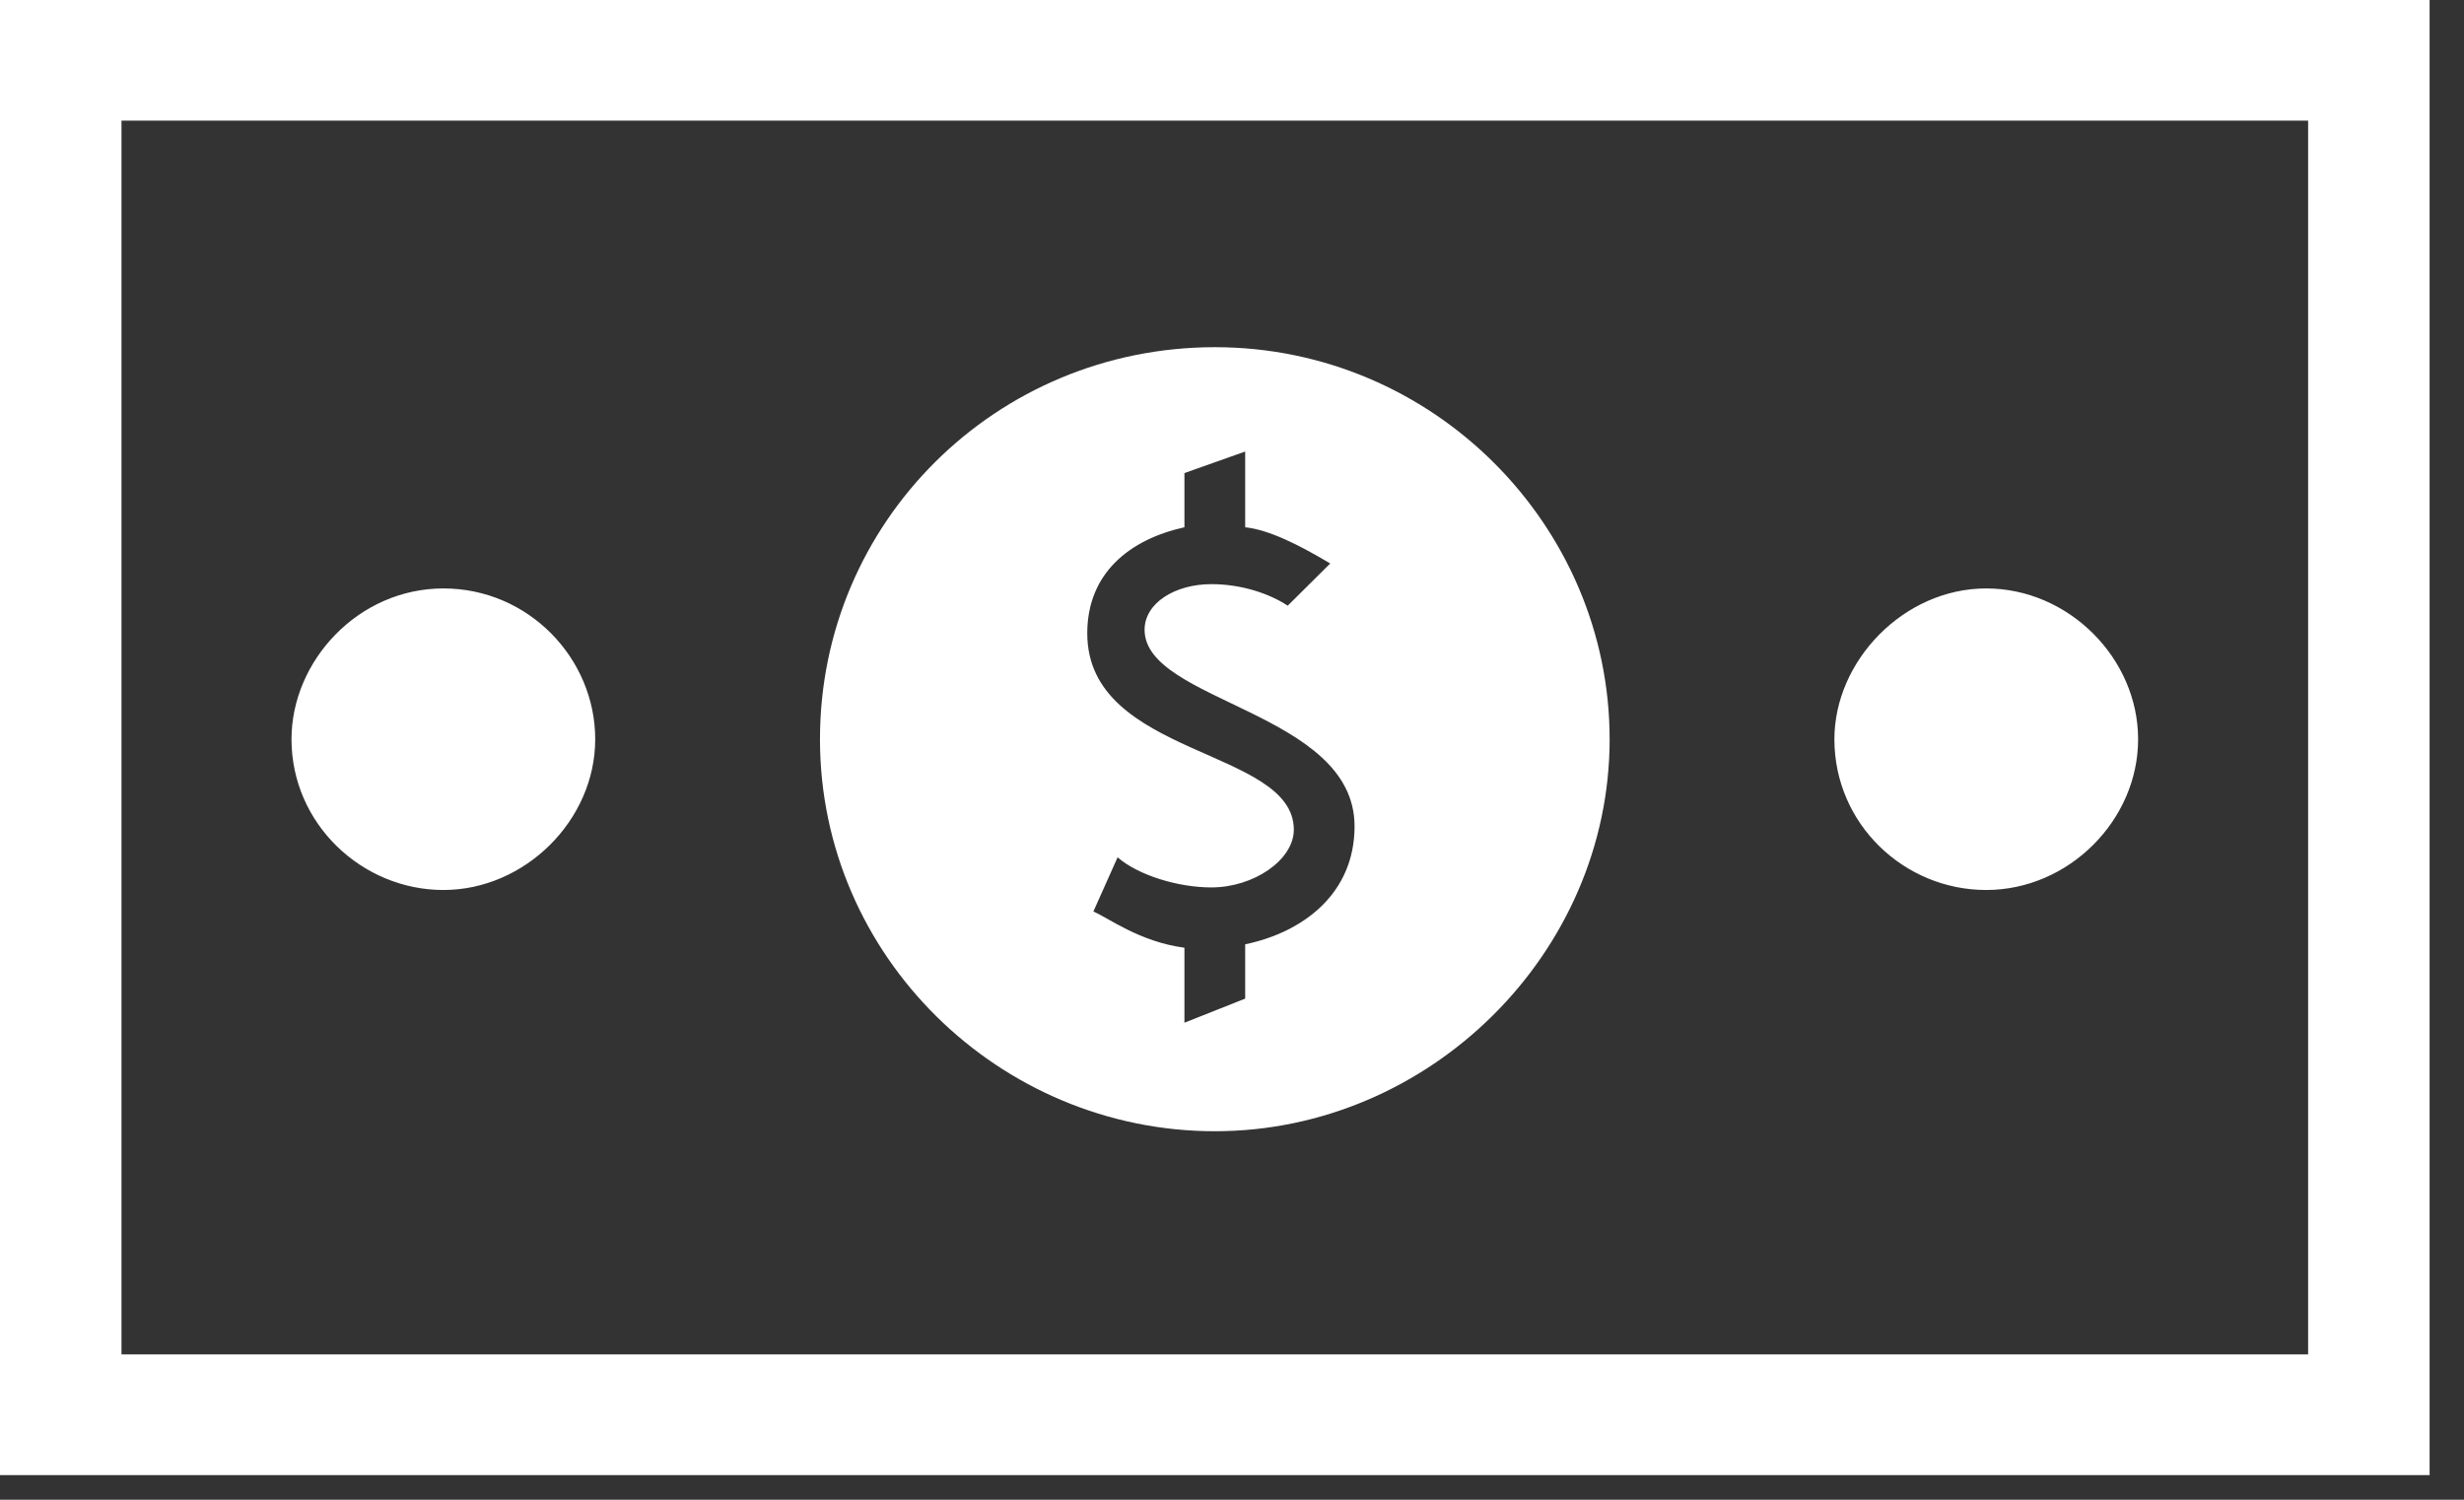 <svg width="23" height="14" viewBox="0 0 23 14" fill="none" xmlns="http://www.w3.org/2000/svg">
<rect x="0" y="0" width="23" height="14" fill="#333333" stroke="none"/>
<path d="M0 13.77V0H22.679V13.77H0ZM1.134 12.643H21.545V1.126H1.134V12.643ZM2.721 6.901C2.721 6.169 3.345 5.493 4.139 5.493C4.933 5.493 5.556 6.145 5.556 6.901C5.556 7.657 4.9 8.308 4.139 8.308C3.378 8.308 2.721 7.689 2.721 6.901ZM7.654 6.901C7.654 4.874 9.298 3.241 11.34 3.241C13.381 3.241 15.025 4.906 15.025 6.901C15.025 8.895 13.348 10.56 11.34 10.56C9.331 10.56 7.654 8.928 7.654 6.901ZM11.056 9.547L11.623 9.322V8.815C12.166 8.702 12.644 8.341 12.644 7.713C12.644 6.643 10.684 6.555 10.684 5.879C10.684 5.63 10.967 5.453 11.307 5.453C11.591 5.453 11.85 5.542 12.02 5.654L12.417 5.26C12.133 5.091 11.85 4.946 11.623 4.922V4.215L11.056 4.416V4.922C10.546 5.035 10.149 5.349 10.149 5.912C10.149 7.07 12.077 6.981 12.077 7.745C12.077 8.027 11.704 8.284 11.307 8.284C10.999 8.284 10.627 8.172 10.432 8.003L10.206 8.509C10.343 8.566 10.635 8.791 11.056 8.847V9.555V9.547ZM17.123 6.901C17.123 6.169 17.771 5.493 18.54 5.493C19.31 5.493 19.958 6.145 19.958 6.901C19.958 7.657 19.31 8.308 18.54 8.308C17.771 8.308 17.123 7.689 17.123 6.901Z" fill="white"/>
</svg>
